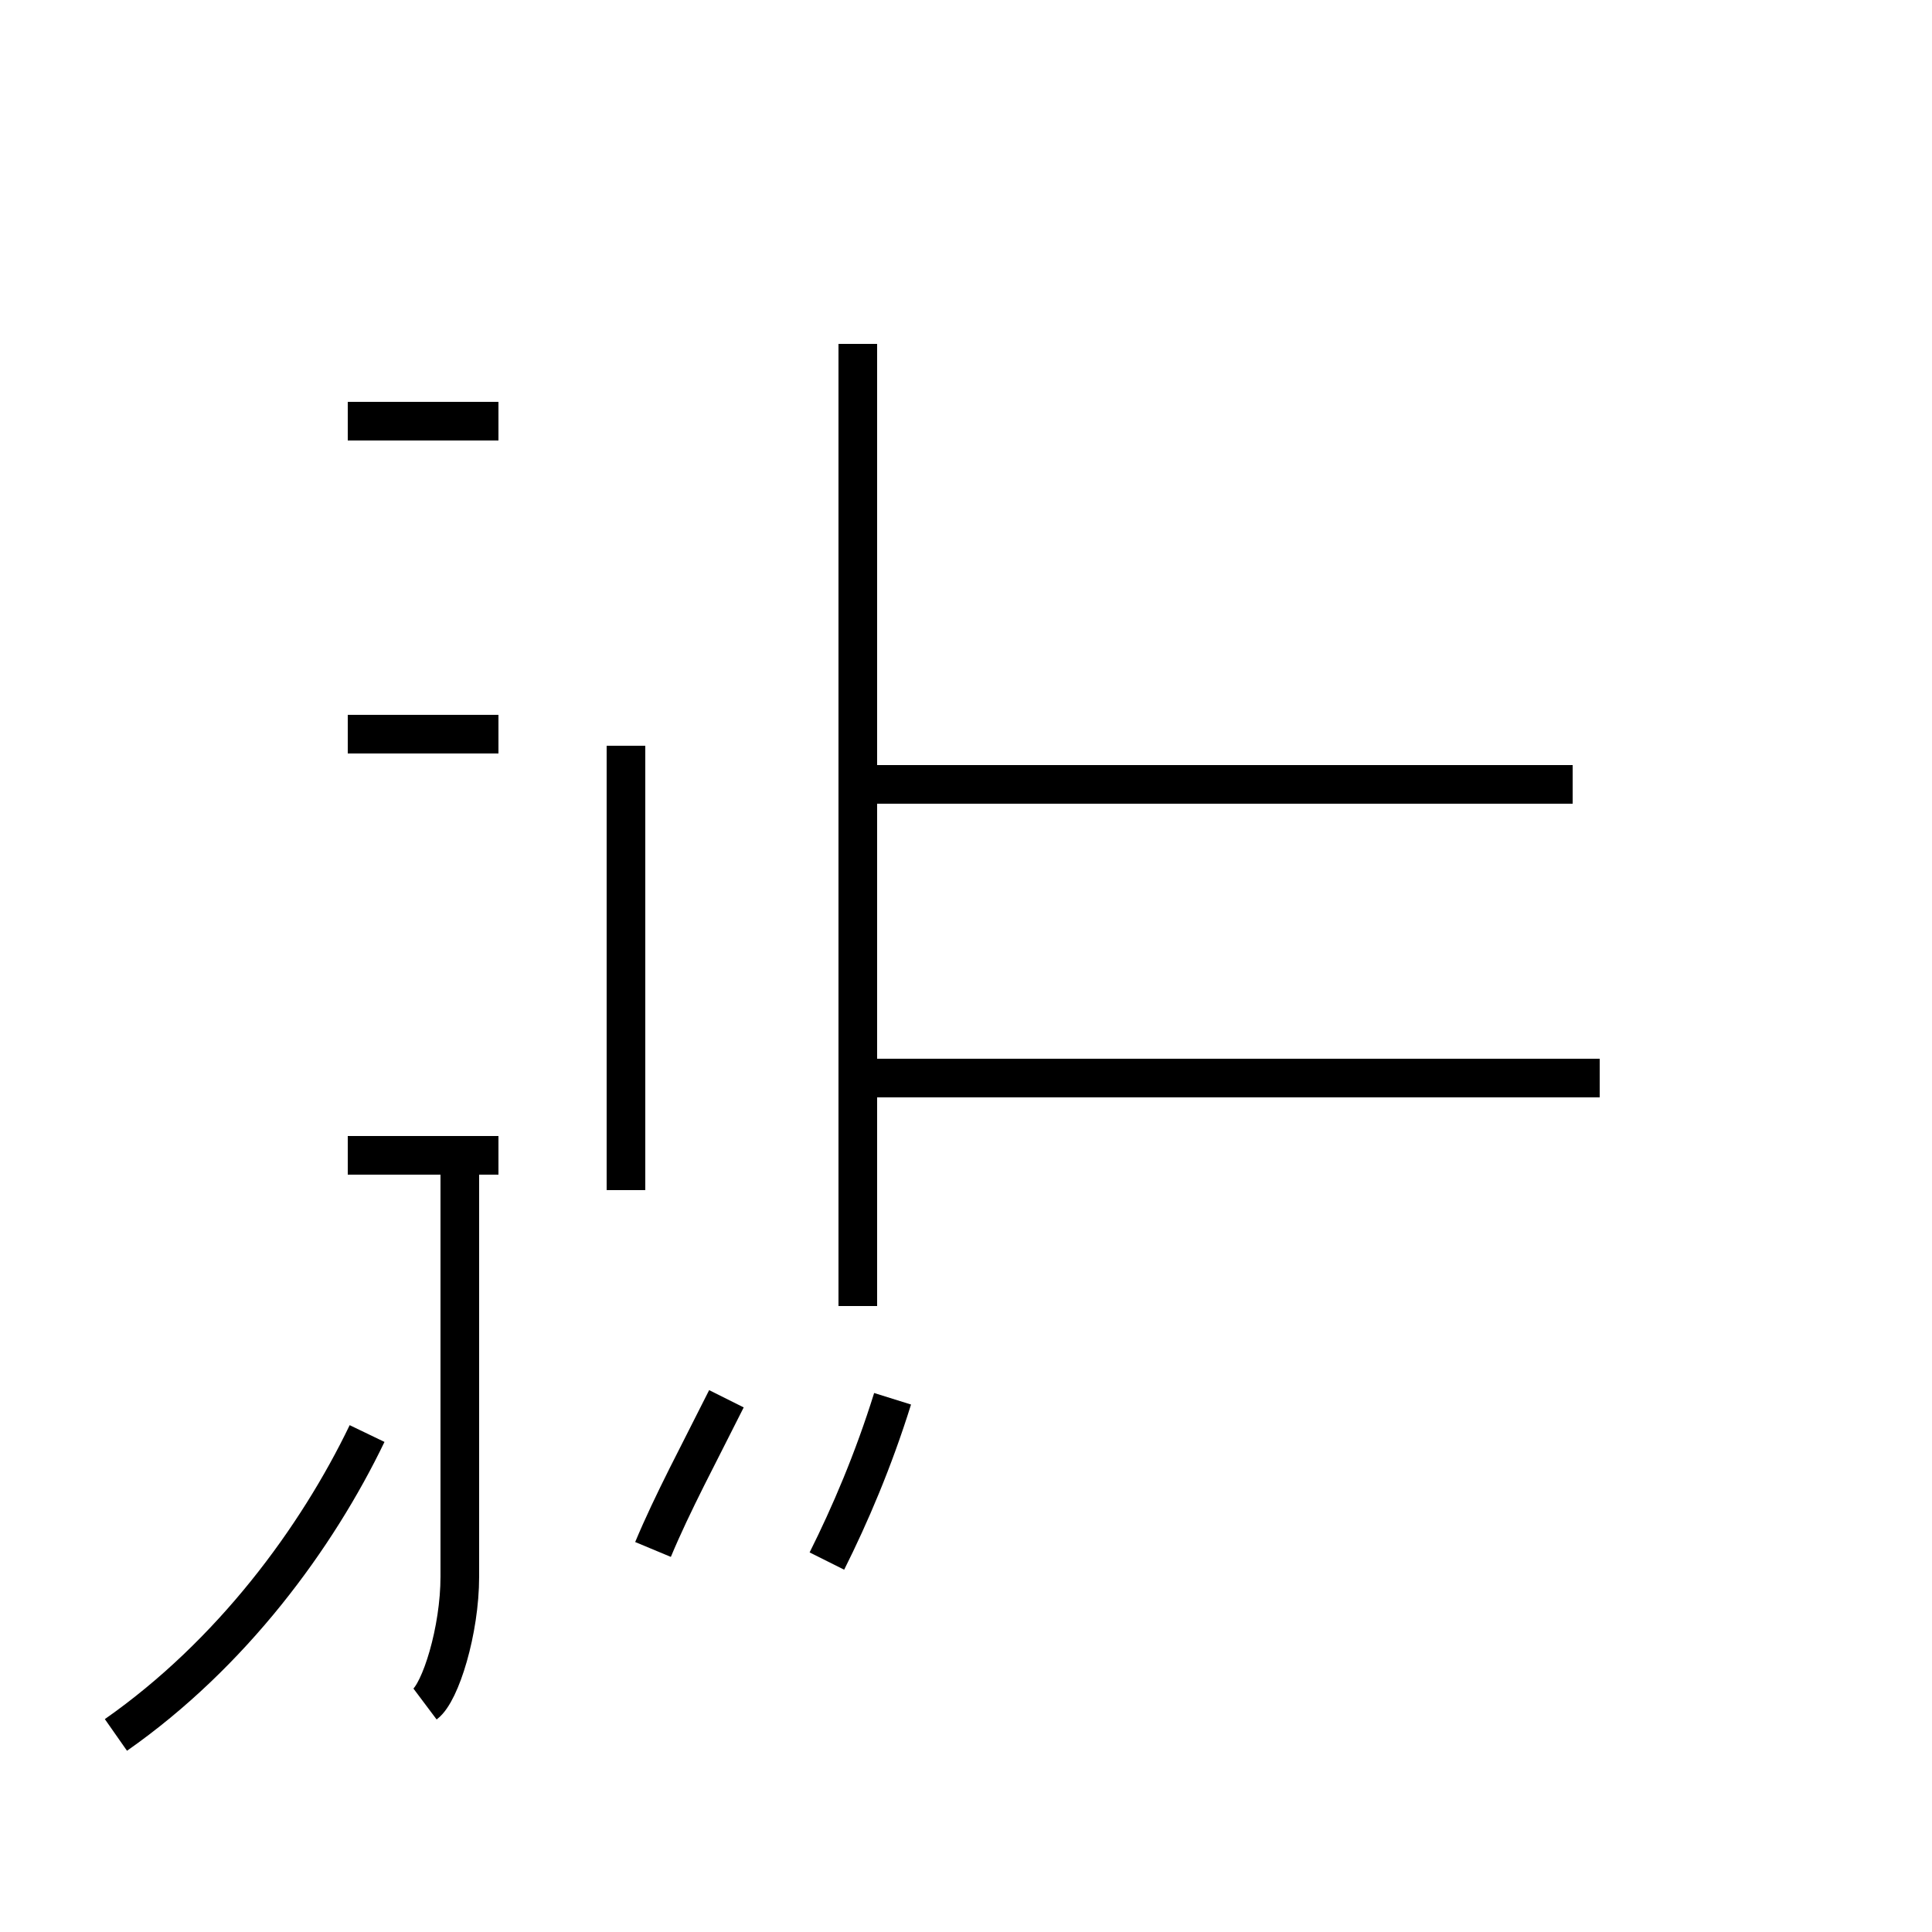 <?xml version='1.0' encoding='utf8'?>
<svg viewBox="0.0 -44.0 50.0 50.0" version="1.1" xmlns="http://www.w3.org/2000/svg">
<rect x="0.0" y="-44.0" width="50.0" height="50.0" fill="#808080" stroke="none"/>
<rect x="-1000" y="-1000" width="2000" height="2000" stroke="white" fill="white"/>
<g style="fill:none; stroke:#000000;  stroke-width:1">
<path d="M 3.0 -0.9 C 6.0 1.2 8.2 4.2 9.5 6.9 M 11.0 -0.1 C 11.4 0.2 11.9 1.8 11.9 3.2 L 11.9 14.1 M 12.9 25.0 L 9.0 25.0 M 12.9 14.1 L 9.0 14.1 M 12.9 33.1 L 9.0 33.1 M 16.2 13.2 L 16.2 24.7 M 16.2 18.4 L 16.2 14.4 M 16.9 3.9 C 17.4 5.1 18.1 6.4 18.8 7.8 M 21.4 3.6 C 22.0 4.8 22.6 6.2 23.1 7.8 M 22.2 10.2 L 22.2 35.1 M 41.4 16.1 L 22.2 16.1 M 40.7 23.7 L 22.2 23.7 " transform="scale(1, -1)" />
</g>
</svg>